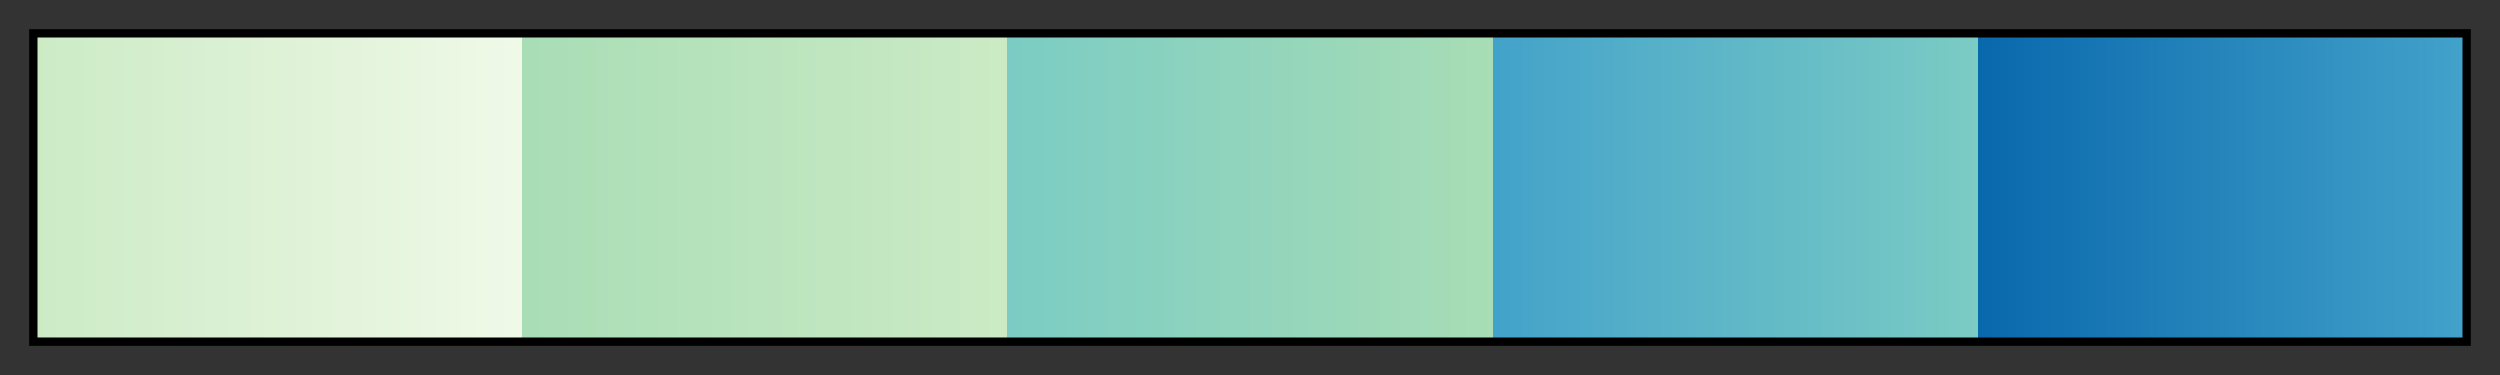 <svg height="45" viewBox="0 0 300 45" width="300" xmlns="http://www.w3.org/2000/svg" xmlns:xlink="http://www.w3.org/1999/xlink"><rect x="0" y="0" width="300" height="45" fill="#333333" stroke="none"/><linearGradient id="a" gradientUnits="objectBoundingBox" spreadMethod="pad" x1="0%" x2="100%" y1="0%" y2="0%"><stop offset="0" stop-color="#ccebc5"/><stop offset=".2" stop-color="#f0f9e8"/><stop offset=".2" stop-color="#a8ddb5"/><stop offset=".4" stop-color="#ccebc5"/><stop offset=".4" stop-color="#7bccc4"/><stop offset=".6" stop-color="#a8ddb5"/><stop offset=".6" stop-color="#43a2ca"/><stop offset=".8" stop-color="#7bccc4"/><stop offset=".8" stop-color="#0868ac"/><stop offset="1" stop-color="#43a2ca"/></linearGradient><path d="m4 4h292v37h-292z" fill="url(#a)" stroke="#000"/></svg>